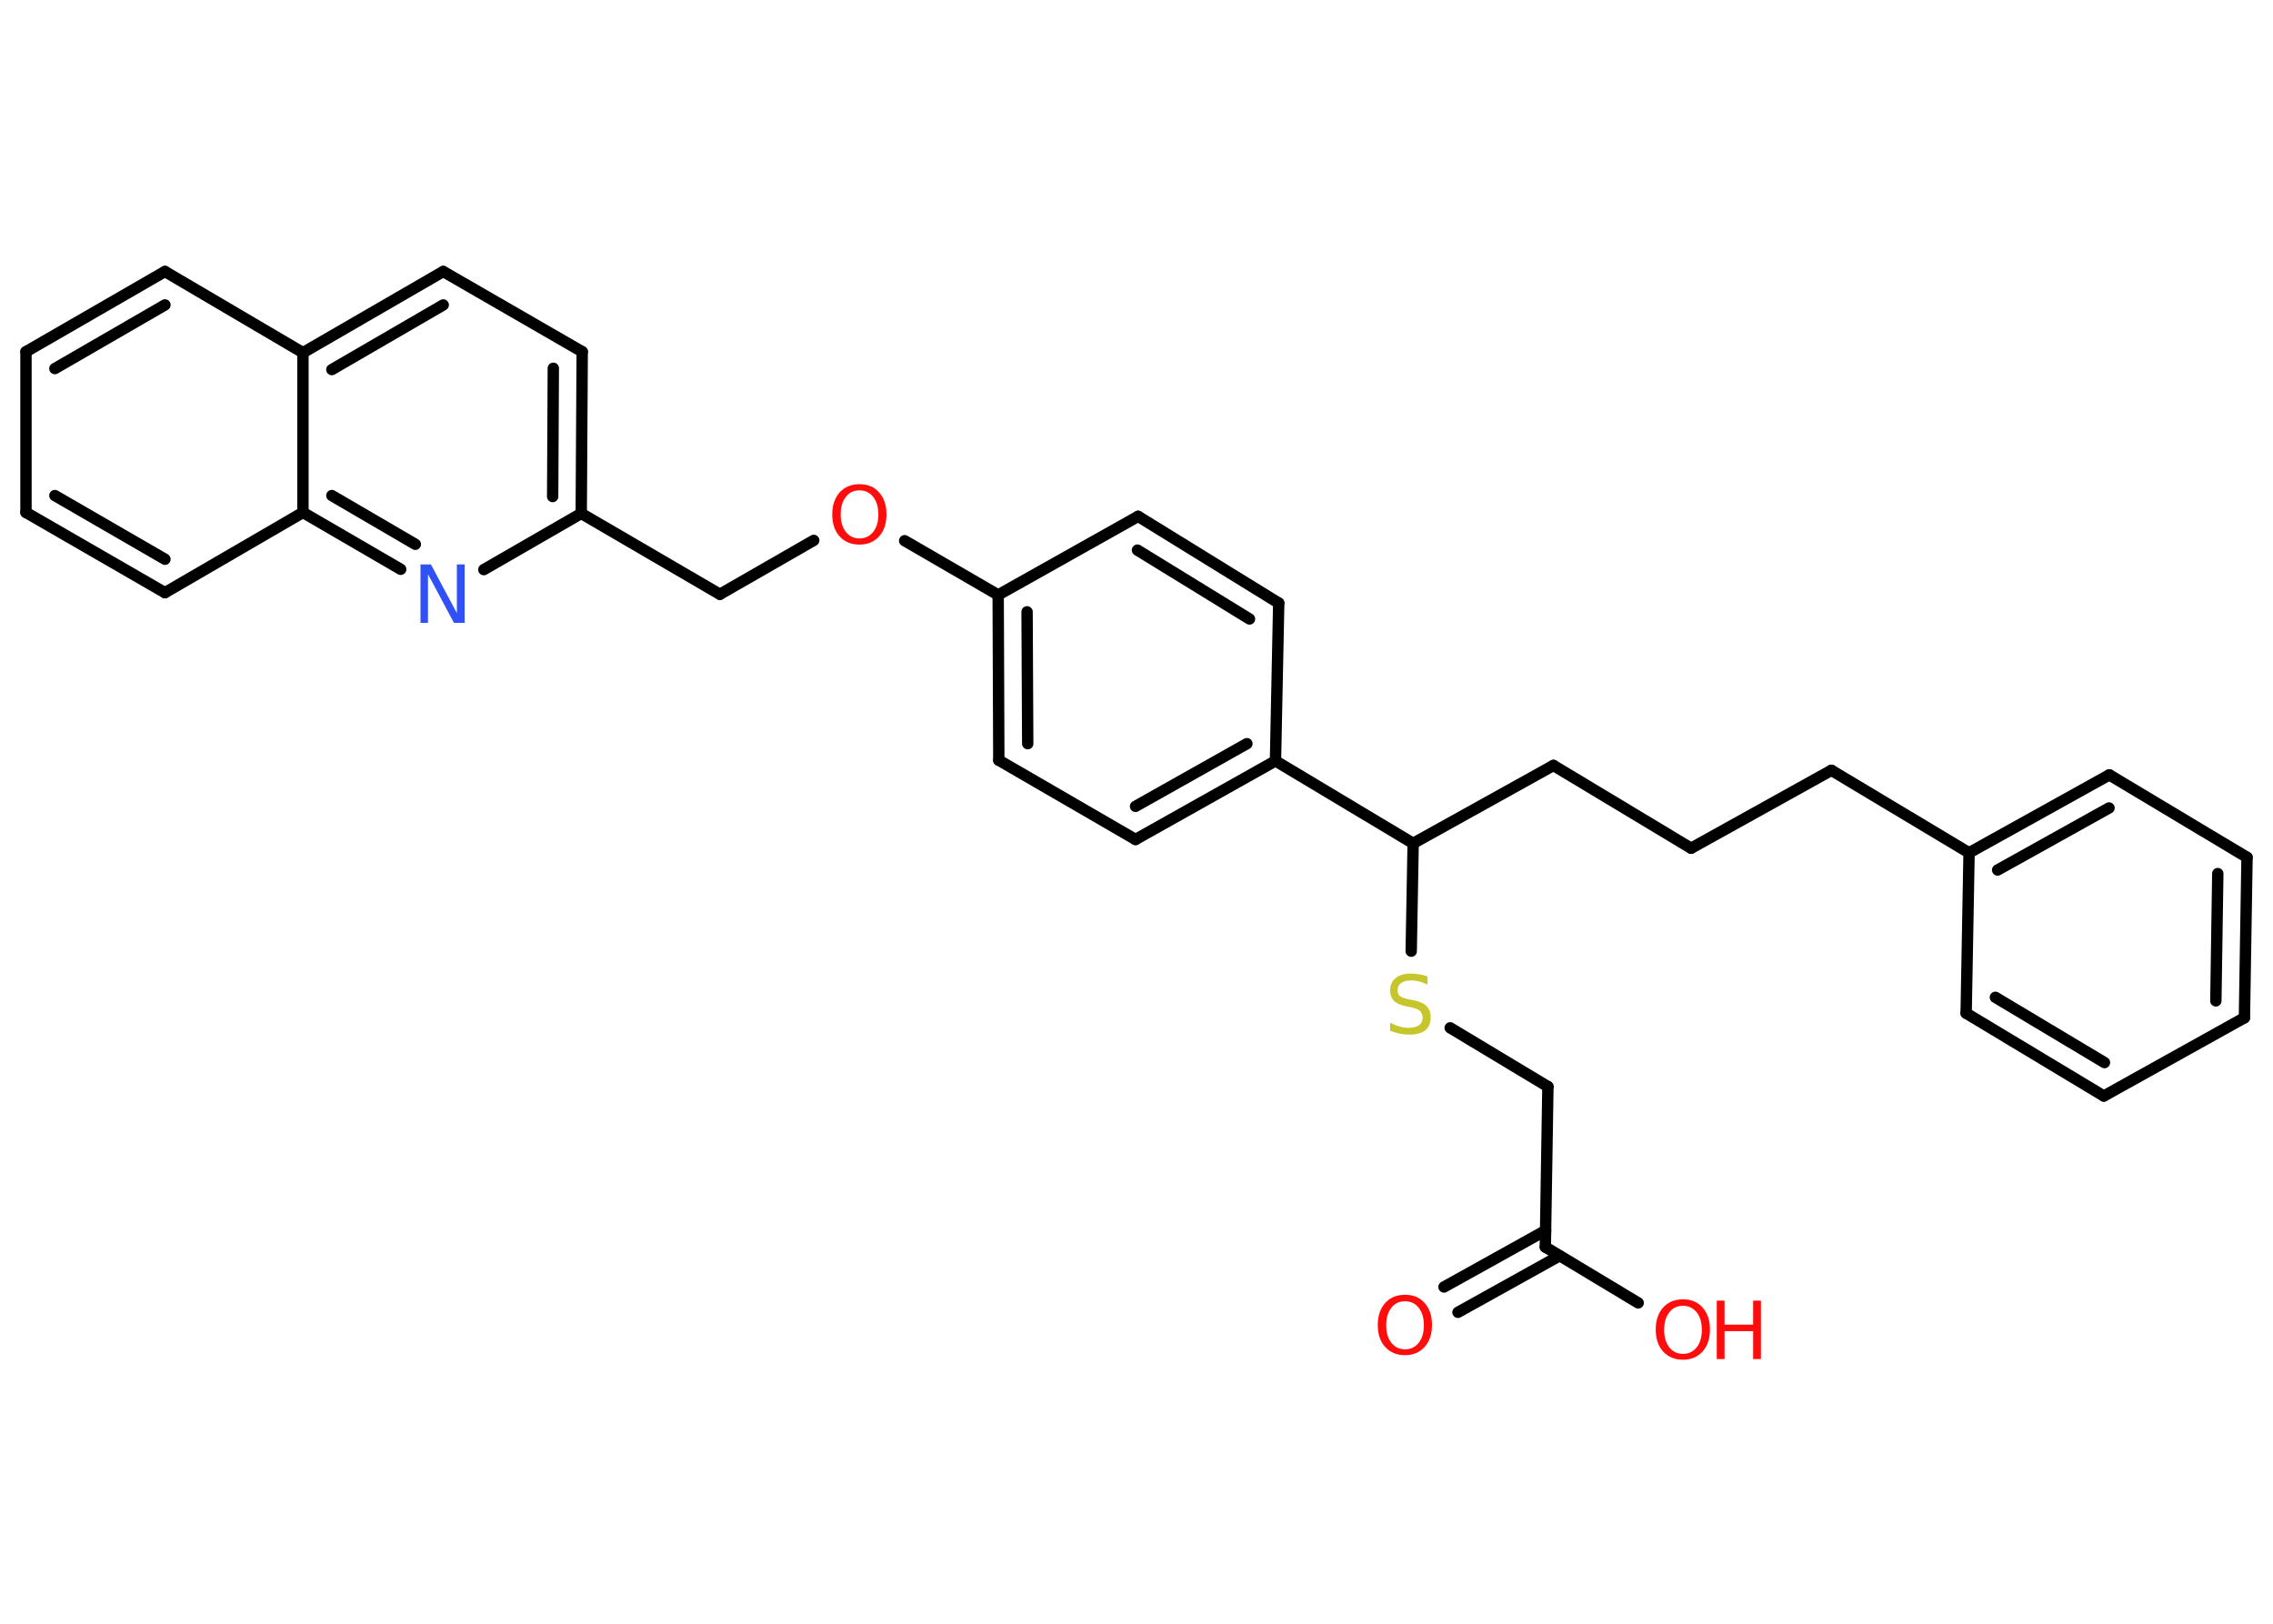 <?xml version='1.0' encoding='UTF-8'?>
<!DOCTYPE svg PUBLIC "-//W3C//DTD SVG 1.1//EN" "http://www.w3.org/Graphics/SVG/1.1/DTD/svg11.dtd">
<svg version='1.2' xmlns='http://www.w3.org/2000/svg' xmlns:xlink='http://www.w3.org/1999/xlink' width='70.0mm' height='50.0mm' viewBox='0 0 70.0 50.0'>
  <desc>Generated by the Chemistry Development Kit (http://github.com/cdk)</desc>
  <g stroke-linecap='round' stroke-linejoin='round' stroke='#000000' stroke-width='.35' fill='#FF0D0D'>
    <rect x='.0' y='.0' width='70.0' height='50.0' fill='#FFFFFF' stroke='none'/>
    <g id='mol1' class='mol'>
      <g id='mol1bnd1' class='bond'>
        <line x1='44.47' y1='39.63' x2='47.6' y2='37.89'/>
        <line x1='44.9' y1='40.41' x2='48.03' y2='38.67'/>
      </g>
      <line id='mol1bnd2' class='bond' x1='47.59' y1='38.4' x2='50.45' y2='40.12'/>
      <line id='mol1bnd3' class='bond' x1='47.59' y1='38.4' x2='47.67' y2='33.46'/>
      <line id='mol1bnd4' class='bond' x1='47.67' y1='33.46' x2='44.66' y2='31.65'/>
      <line id='mol1bnd5' class='bond' x1='43.46' y1='29.29' x2='43.52' y2='25.97'/>
      <line id='mol1bnd6' class='bond' x1='43.52' y1='25.97' x2='47.84' y2='23.57'/>
      <line id='mol1bnd7' class='bond' x1='47.84' y1='23.57' x2='52.08' y2='26.12'/>
      <line id='mol1bnd8' class='bond' x1='52.08' y1='26.12' x2='56.4' y2='23.72'/>
      <line id='mol1bnd9' class='bond' x1='56.4' y1='23.72' x2='60.64' y2='26.26'/>
      <g id='mol1bnd10' class='bond'>
        <line x1='64.96' y1='23.86' x2='60.64' y2='26.26'/>
        <line x1='64.95' y1='24.88' x2='61.52' y2='26.79'/>
      </g>
      <line id='mol1bnd11' class='bond' x1='64.96' y1='23.86' x2='69.2' y2='26.4'/>
      <g id='mol1bnd12' class='bond'>
        <line x1='69.12' y1='31.34' x2='69.2' y2='26.4'/>
        <line x1='68.24' y1='30.82' x2='68.3' y2='26.9'/>
      </g>
      <line id='mol1bnd13' class='bond' x1='69.12' y1='31.34' x2='64.79' y2='33.75'/>
      <g id='mol1bnd14' class='bond'>
        <line x1='60.55' y1='31.2' x2='64.79' y2='33.75'/>
        <line x1='61.45' y1='30.71' x2='64.81' y2='32.72'/>
      </g>
      <line id='mol1bnd15' class='bond' x1='60.64' y1='26.26' x2='60.55' y2='31.2'/>
      <line id='mol1bnd16' class='bond' x1='43.52' y1='25.97' x2='39.28' y2='23.43'/>
      <g id='mol1bnd17' class='bond'>
        <line x1='34.97' y1='25.85' x2='39.28' y2='23.43'/>
        <line x1='34.97' y1='24.83' x2='38.4' y2='22.9'/>
      </g>
      <line id='mol1bnd18' class='bond' x1='34.97' y1='25.85' x2='30.76' y2='23.41'/>
      <g id='mol1bnd19' class='bond'>
        <line x1='30.74' y1='18.32' x2='30.76' y2='23.41'/>
        <line x1='31.63' y1='18.84' x2='31.65' y2='22.9'/>
      </g>
      <line id='mol1bnd20' class='bond' x1='30.74' y1='18.32' x2='27.86' y2='16.65'/>
      <line id='mol1bnd21' class='bond' x1='25.06' y1='16.64' x2='22.17' y2='18.3'/>
      <line id='mol1bnd22' class='bond' x1='22.17' y1='18.3' x2='17.9' y2='15.81'/>
      <g id='mol1bnd23' class='bond'>
        <line x1='17.9' y1='15.81' x2='17.93' y2='10.83'/>
        <line x1='17.02' y1='15.29' x2='17.04' y2='11.34'/>
      </g>
      <line id='mol1bnd24' class='bond' x1='17.93' y1='10.83' x2='13.65' y2='8.36'/>
      <g id='mol1bnd25' class='bond'>
        <line x1='13.65' y1='8.36' x2='9.33' y2='10.86'/>
        <line x1='13.65' y1='9.39' x2='10.22' y2='11.38'/>
      </g>
      <line id='mol1bnd26' class='bond' x1='9.33' y1='10.86' x2='5.08' y2='8.36'/>
      <g id='mol1bnd27' class='bond'>
        <line x1='5.08' y1='8.36' x2='.8' y2='10.83'/>
        <line x1='5.08' y1='9.39' x2='1.69' y2='11.35'/>
      </g>
      <line id='mol1bnd28' class='bond' x1='.8' y1='10.83' x2='.8' y2='15.78'/>
      <g id='mol1bnd29' class='bond'>
        <line x1='.8' y1='15.78' x2='5.08' y2='18.25'/>
        <line x1='1.69' y1='15.26' x2='5.08' y2='17.22'/>
      </g>
      <line id='mol1bnd30' class='bond' x1='5.08' y1='18.25' x2='9.33' y2='15.78'/>
      <line id='mol1bnd31' class='bond' x1='9.33' y1='10.86' x2='9.33' y2='15.78'/>
      <g id='mol1bnd32' class='bond'>
        <line x1='9.33' y1='15.78' x2='12.34' y2='17.53'/>
        <line x1='10.22' y1='15.26' x2='12.79' y2='16.76'/>
      </g>
      <line id='mol1bnd33' class='bond' x1='17.9' y1='15.81' x2='14.9' y2='17.54'/>
      <line id='mol1bnd34' class='bond' x1='30.74' y1='18.32' x2='35.05' y2='15.9'/>
      <g id='mol1bnd35' class='bond'>
        <line x1='39.38' y1='18.57' x2='35.05' y2='15.9'/>
        <line x1='38.48' y1='19.06' x2='35.03' y2='16.94'/>
      </g>
      <line id='mol1bnd36' class='bond' x1='39.28' y1='23.43' x2='39.38' y2='18.57'/>
      <path id='mol1atm1' class='atom' d='M43.27 40.07q-.27 .0 -.42 .2q-.16 .2 -.16 .54q.0 .34 .16 .54q.16 .2 .42 .2q.26 .0 .42 -.2q.16 -.2 .16 -.54q.0 -.34 -.16 -.54q-.16 -.2 -.42 -.2zM43.27 39.87q.38 .0 .6 .25q.23 .25 .23 .68q.0 .43 -.23 .68q-.23 .25 -.6 .25q-.38 .0 -.61 -.25q-.23 -.25 -.23 -.68q.0 -.42 .23 -.68q.23 -.25 .61 -.25z' stroke='none'/>
      <g id='mol1atm3' class='atom'>
        <path d='M51.83 40.21q-.27 .0 -.42 .2q-.16 .2 -.16 .54q.0 .34 .16 .54q.16 .2 .42 .2q.26 .0 .42 -.2q.16 -.2 .16 -.54q.0 -.34 -.16 -.54q-.16 -.2 -.42 -.2zM51.83 40.01q.38 .0 .6 .25q.23 .25 .23 .68q.0 .43 -.23 .68q-.23 .25 -.6 .25q-.38 .0 -.61 -.25q-.23 -.25 -.23 -.68q.0 -.42 .23 -.68q.23 -.25 .61 -.25z' stroke='none'/>
        <path d='M52.87 40.05h.24v.74h.88v-.74h.24v1.8h-.24v-.86h-.88v.86h-.24v-1.8z' stroke='none'/>
      </g>
      <path id='mol1atm5' class='atom' d='M43.96 30.08v.24q-.14 -.07 -.26 -.1q-.12 -.03 -.24 -.03q-.2 .0 -.31 .08q-.11 .08 -.11 .22q.0 .12 .07 .18q.07 .06 .27 .1l.15 .03q.27 .05 .4 .18q.13 .13 .13 .35q.0 .26 -.17 .4q-.17 .13 -.51 .13q-.13 .0 -.27 -.03q-.14 -.03 -.3 -.09v-.25q.15 .08 .29 .12q.14 .04 .28 .04q.21 .0 .32 -.08q.11 -.08 .11 -.23q.0 -.13 -.08 -.21q-.08 -.07 -.26 -.11l-.15 -.03q-.27 -.05 -.39 -.17q-.12 -.12 -.12 -.32q.0 -.24 .17 -.38q.17 -.14 .46 -.14q.12 .0 .26 .02q.13 .02 .27 .07z' stroke='none' fill='#C6C62C'/>
      <path id='mol1atm20' class='atom' d='M26.47 15.1q-.27 .0 -.42 .2q-.16 .2 -.16 .54q.0 .34 .16 .54q.16 .2 .42 .2q.26 .0 .42 -.2q.16 -.2 .16 -.54q.0 -.34 -.16 -.54q-.16 -.2 -.42 -.2zM26.47 14.91q.38 .0 .6 .25q.23 .25 .23 .68q.0 .43 -.23 .68q-.23 .25 -.6 .25q-.38 .0 -.61 -.25q-.23 -.25 -.23 -.68q.0 -.42 .23 -.68q.23 -.25 .61 -.25z' stroke='none'/>
      <path id='mol1atm31' class='atom' d='M12.94 17.38h.33l.8 1.5v-1.5h.24v1.8h-.33l-.8 -1.5v1.5h-.23v-1.8z' stroke='none' fill='#3050F8'/>
    </g>
  </g>
</svg>
